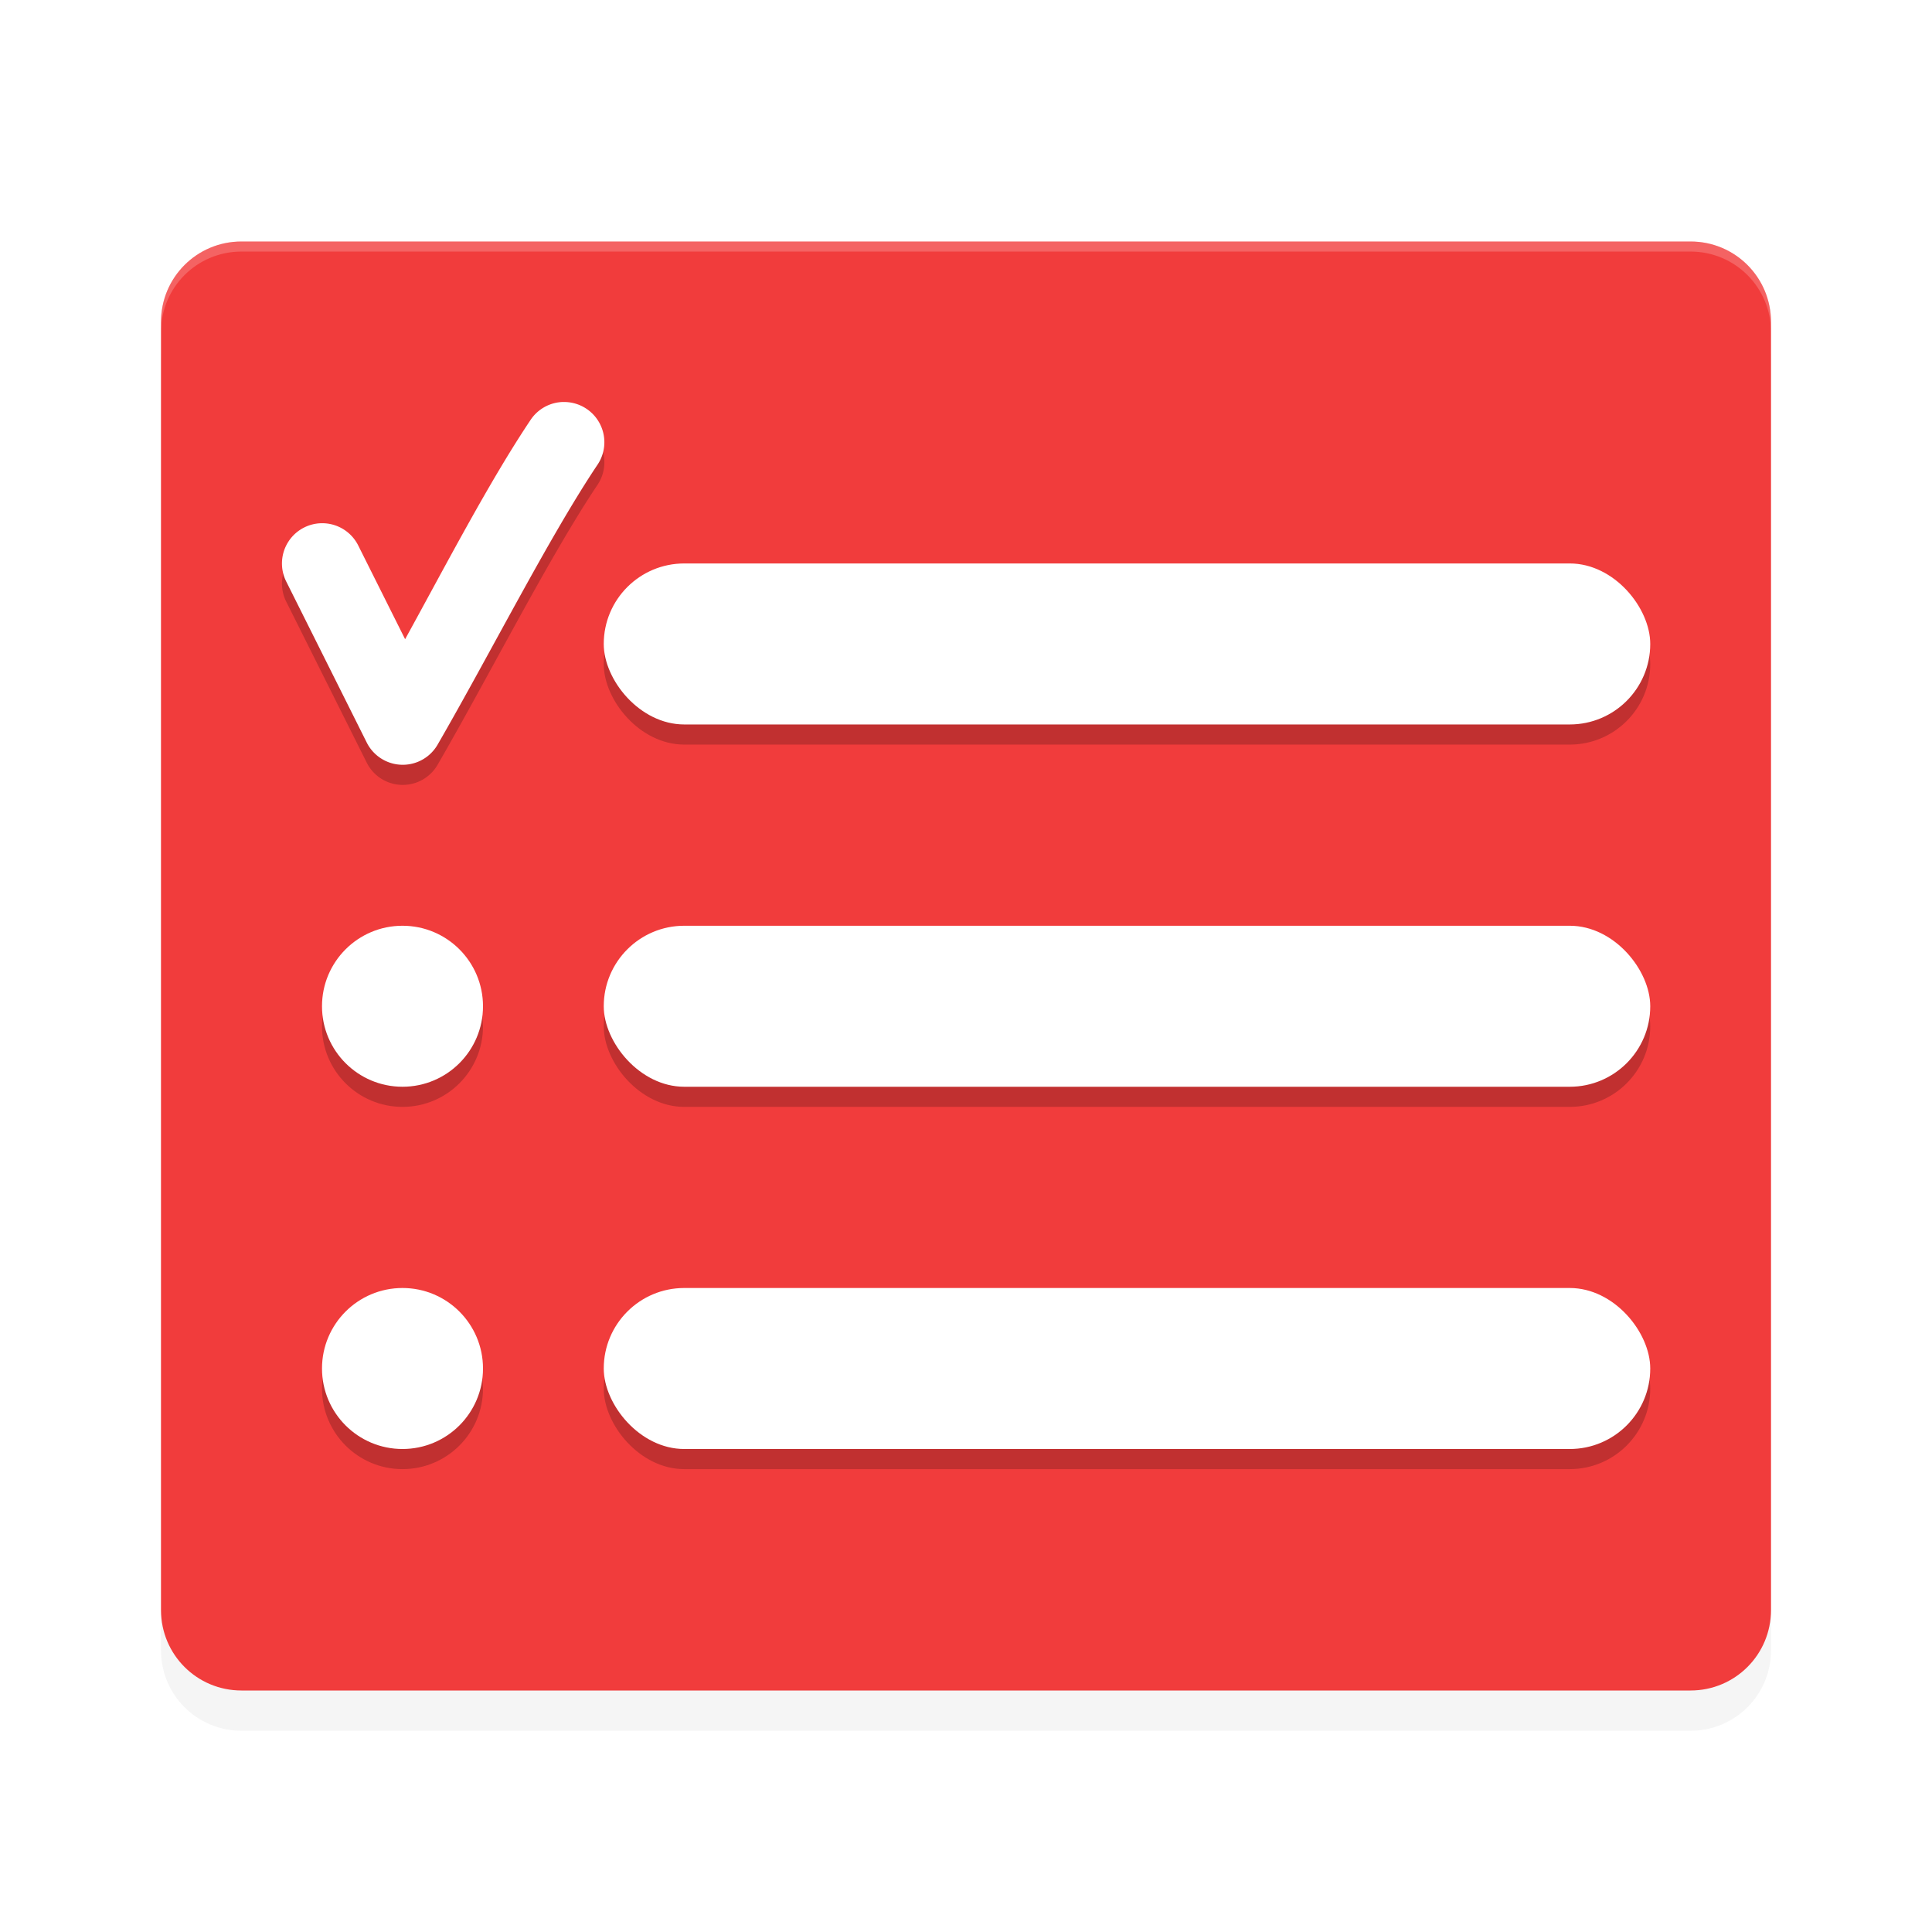 <?xml version="1.0" encoding="UTF-8" standalone="no"?>
<svg
   xmlns:dc="http://purl.org/dc/elements/1.1/"
   xmlns:cc="http://creativecommons.org/ns#"
   xmlns:rdf="http://www.w3.org/1999/02/22-rdf-syntax-ns#"
   xmlns:svg="http://www.w3.org/2000/svg"
   xmlns="http://www.w3.org/2000/svg"
   xmlns:sodipodi="http://sodipodi.sourceforge.net/DTD/sodipodi-0.dtd"
   xmlns:inkscape="http://www.inkscape.org/namespaces/inkscape"
   width="192"
   height="192"
   version="1"
   id="svg50"
   sodipodi:docname="system_todo.svg"
   inkscape:version="0.92.3 (2405546, 2018-03-11)">
  <defs
     id="defs54">
    <filter
       inkscape:collect="always"
       style="color-interpolation-filters:sRGB"
       id="filter903"
       x="-0.046"
       width="1.091"
       y="-0.051"
       height="1.101">
      <feGaussianBlur
         inkscape:collect="always"
         stdDeviation="3.04"
         id="feGaussianBlur905" />
    </filter>
    <filter
       inkscape:collect="always"
       style="color-interpolation-filters:sRGB"
       id="filter931"
       x="-0.042"
       width="1.085"
       y="-0.055"
       height="1.111">
      <feGaussianBlur
         inkscape:collect="always"
         stdDeviation="0.6"
         id="feGaussianBlur933" />
    </filter>
  </defs>
  <sodipodi:namedview
     pagecolor="#ffffff"
     bordercolor="#666666"
     borderopacity="1"
     objecttolerance="10"
     gridtolerance="10"
     guidetolerance="10"
     inkscape:pageopacity="0"
     inkscape:pageshadow="2"
     inkscape:window-width="1920"
     inkscape:window-height="1018"
     id="namedview52"
     showgrid="false"
     inkscape:zoom="1"
     inkscape:cx="96"
     inkscape:cy="74.779841"
     inkscape:window-x="0"
     inkscape:window-y="32"
     inkscape:window-maximized="1"
     inkscape:current-layer="svg50" />
  <path
     style="opacity:0.2;fill:#000000;stroke-width:4;filter:url(#filter903)"
     d="M 176,164 V 36 c 0,-4.432 -3.568,-8 -8,-8 H 24 c -4.432,0 -8,3.568 -8,8 v 128 c 0,4.432 3.568,8 8,8 h 144 c 4.432,0 8,-3.568 8,-8 z"
     id="path889"
     inkscape:connector-curvature="0" />
  <path
     inkscape:connector-curvature="0"
     id="path4"
     d="M 176,160 V 32 c 0,-4.432 -3.568,-8 -8,-8 H 24 c -4.432,0 -8,3.568 -8,8 v 128 c 0,4.432 3.568,8 8,8 h 144 c 4.432,0 8,-3.568 8,-8 z"
     style="fill:#f13c3c;stroke-width:4" />
  <g
     id="g24"
     transform="matrix(4,0,0,4,0,2)"
     style="opacity:0.2;filter:url(#filter931)">
    <g
       id="g10"
       transform="translate(0,-2.001)">
      <rect
         id="rect6"
         ry="2"
         rx="2"
         y="16"
         x="15"
         height="4"
         width="26" />
      <path
         inkscape:connector-curvature="0"
         id="path8"
         d="m 13.988,11.988 a 1,1 0 0 0 -0.812,0.455 c -1.021,1.526 -2.087,3.575 -3.111,5.439 l -1.165,-2.329 a 1,1 0 0 0 -1.789,0.895 l 2,4 a 1,1 0 0 0 1.762,0.052 c 1.299,-2.248 2.772,-5.16 3.965,-6.943 a 1,1 0 0 0 -0.85,-1.568 z"
         style="fill-rule:evenodd" />
    </g>
    <g
       id="g16"
       transform="translate(0,-1)">
      <rect
         id="rect12"
         ry="2"
         rx="2"
         y="24"
         x="15"
         height="4"
         width="26" />
      <circle
         id="circle14"
         r="2"
         cy="26"
         cx="10" />
    </g>
    <g
       id="g22">
      <rect
         id="rect18"
         ry="2"
         rx="2"
         y="32"
         x="15"
         height="4"
         width="26" />
      <circle
         id="circle20"
         r="2"
         cy="34"
         cx="10" />
    </g>
  </g>
  <g
     id="g44"
     style="fill:#ffffff"
     transform="scale(4)">
    <g
       id="g30"
       transform="translate(0,-2.001)">
      <rect
         id="rect26"
         ry="2"
         rx="2"
         y="16"
         x="15"
         height="4"
         width="26" />
      <path
         inkscape:connector-curvature="0"
         id="path28"
         d="m 13.988,11.988 a 1,1 0 0 0 -0.812,0.455 c -1.021,1.526 -2.087,3.575 -3.111,5.439 l -1.165,-2.329 a 1,1 0 0 0 -1.789,0.895 l 2,4 a 1,1 0 0 0 1.762,0.052 c 1.299,-2.248 2.772,-5.16 3.965,-6.943 a 1,1 0 0 0 -0.85,-1.568 z"
         style="fill-rule:evenodd" />
    </g>
    <g
       id="g36"
       transform="translate(0,-1)">
      <rect
         id="rect32"
         ry="2"
         rx="2"
         y="24"
         x="15"
         height="4"
         width="26" />
      <circle
         id="circle34"
         r="2"
         cy="26"
         cx="10" />
    </g>
    <g
       id="g42">
      <rect
         id="rect38"
         ry="2"
         rx="2"
         y="32"
         x="15"
         height="4"
         width="26" />
      <circle
         id="circle40"
         r="2"
         cy="34"
         cx="10" />
    </g>
  </g>
  <path
     style="opacity:0.2;fill:#ffffff;stroke-width:4"
     d="M 24 24 C 19.568 24 16 27.568 16 32 L 16 33 C 16 28.568 19.568 25 24 25 L 168 25 C 172.432 25 176 28.568 176 33 L 176 32 C 176 27.568 172.432 24 168 24 L 24 24 z "
     id="path46" />
</svg>
